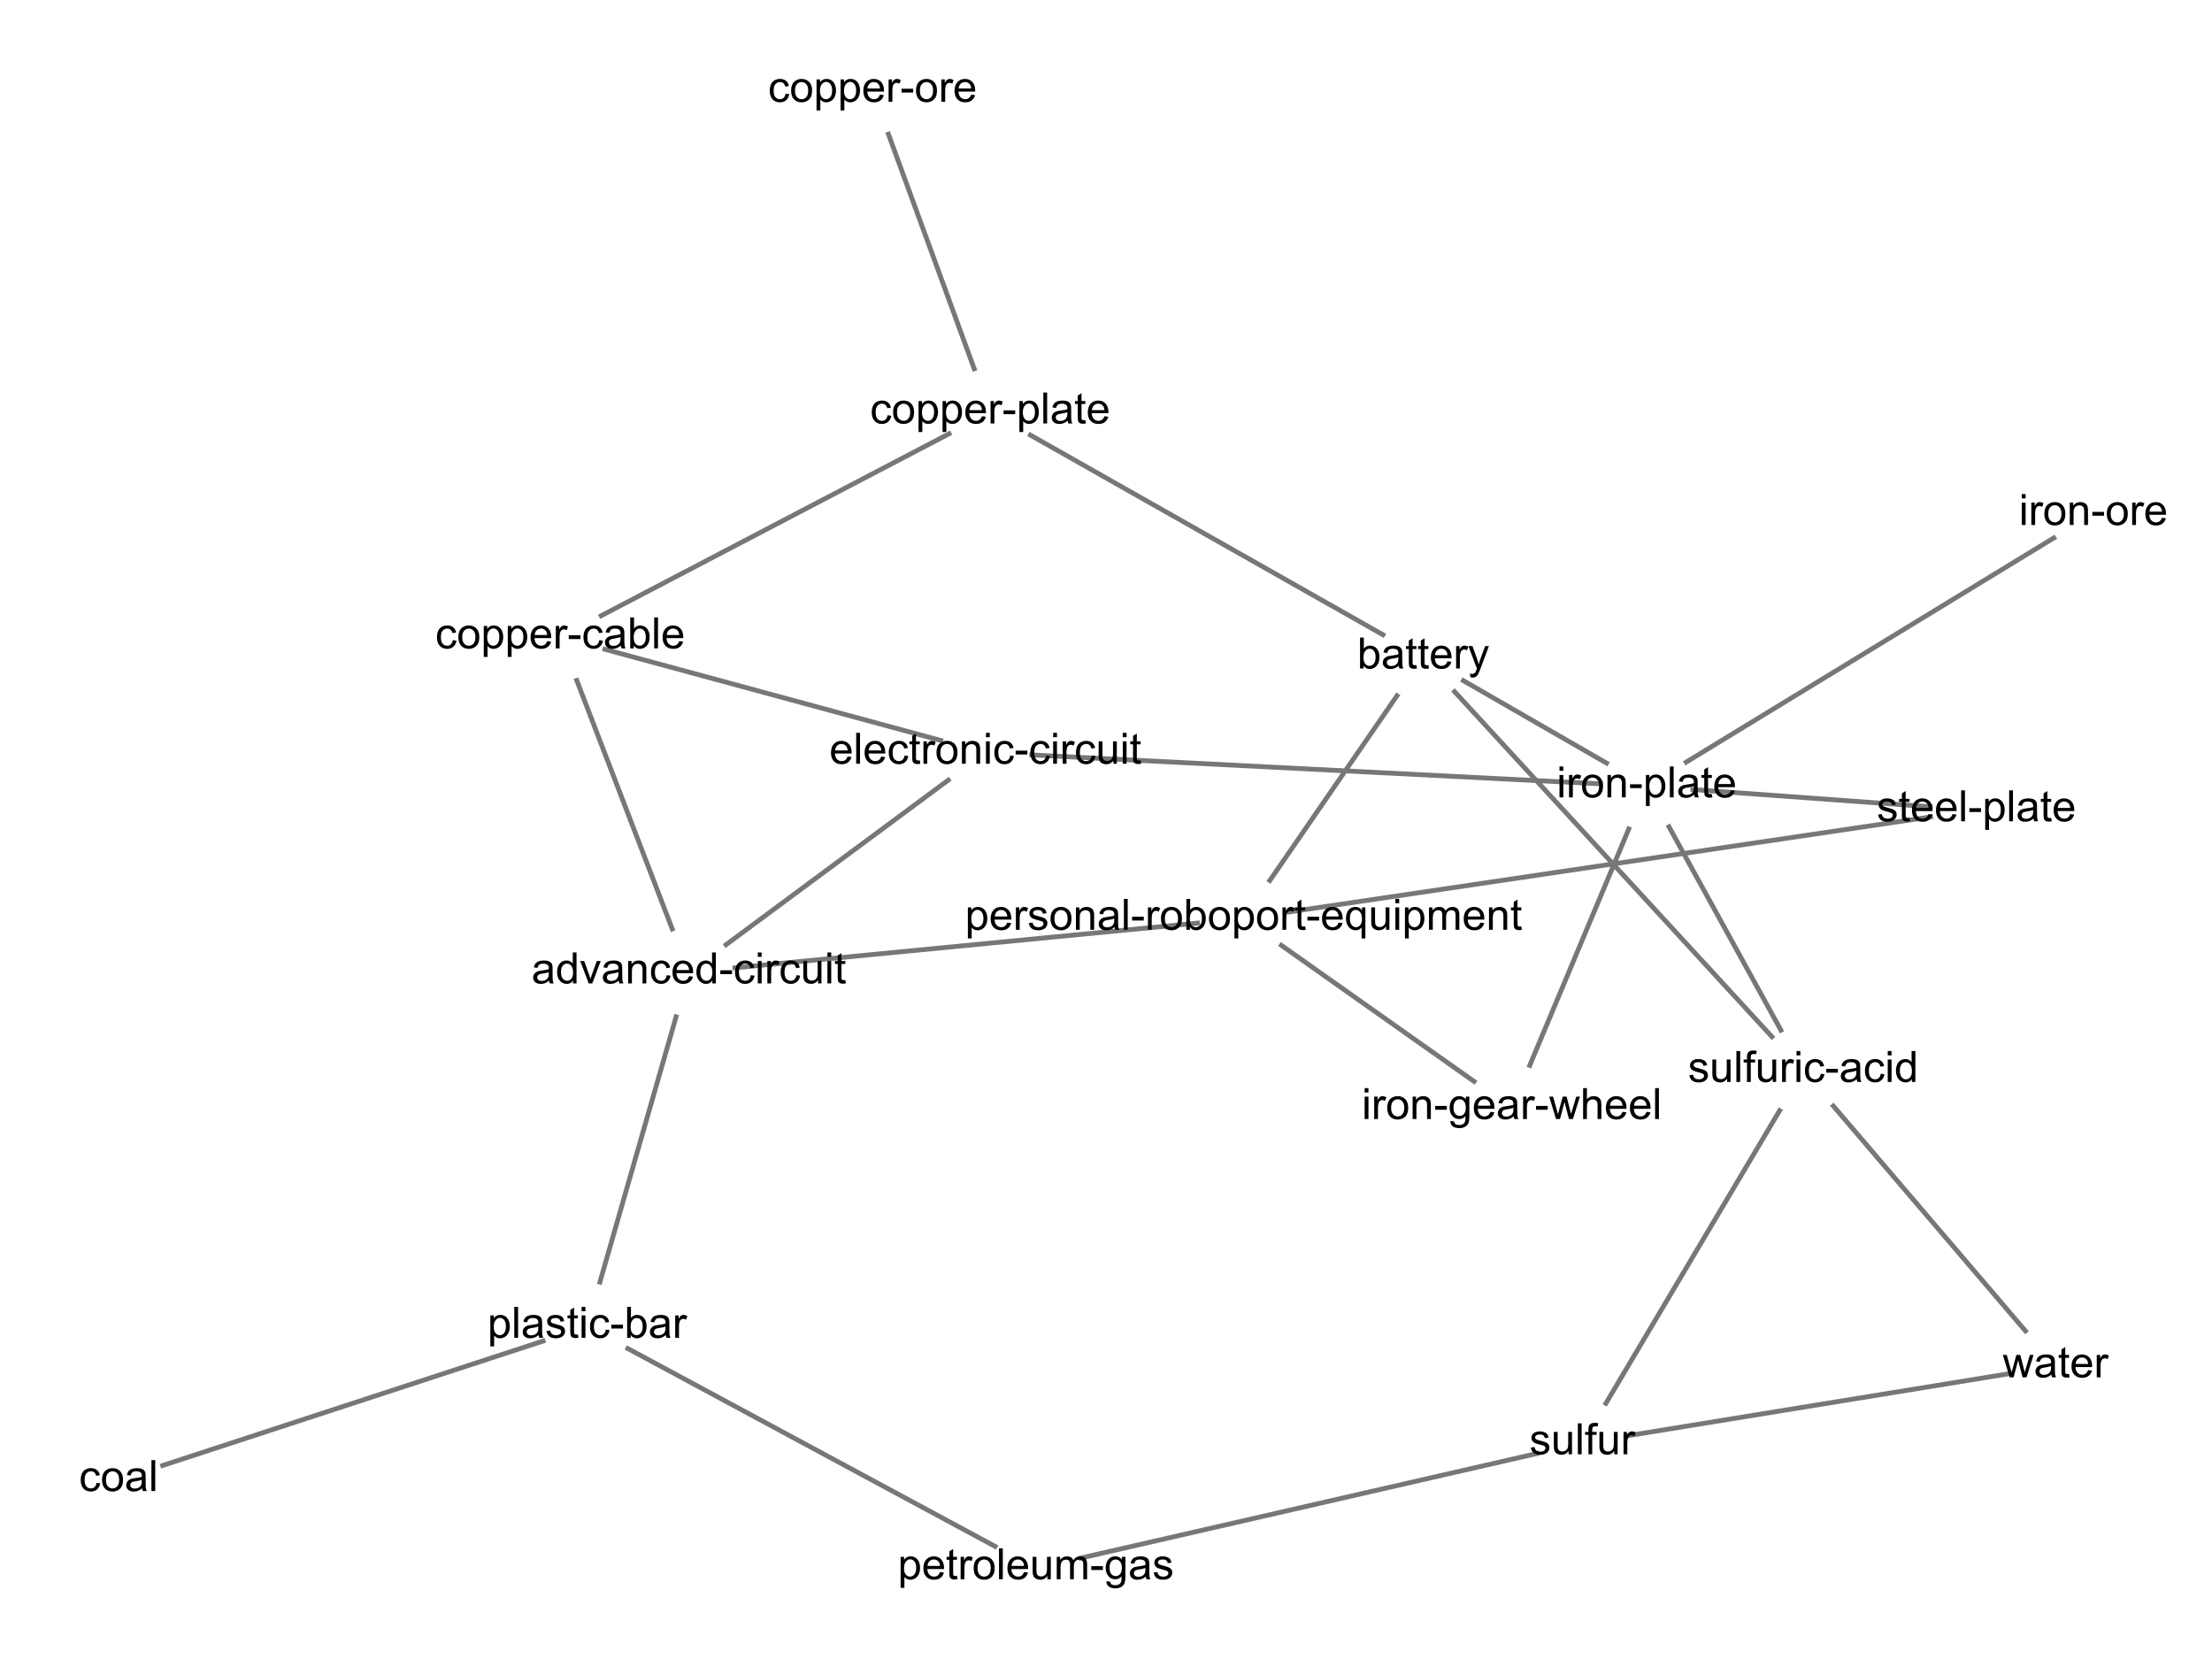 <?xml version="1.0" encoding="utf-8" standalone="no"?>
<!DOCTYPE svg PUBLIC "-//W3C//DTD SVG 1.1//EN"
  "http://www.w3.org/Graphics/SVG/1.1/DTD/svg11.dtd">
<!-- Created with matplotlib (https://matplotlib.org/) -->
<svg height="345.6pt" version="1.1" viewBox="0 0 460.8 345.6" width="460.8pt" xmlns="http://www.w3.org/2000/svg" xmlns:xlink="http://www.w3.org/1999/xlink">
 <defs>
  <style type="text/css">
*{stroke-linecap:butt;stroke-linejoin:round;}
  </style>
 </defs>
 <g id="figure_1">
  <g id="patch_1">
   <path d="M 0 345.6 
L 460.8 345.6 
L 460.8 0 
L 0 0 
z
" style="fill:#ffffff;"/>
  </g>
  <g id="axes_1">
   <g id="LineCollection_1">
    <path clip-path="url(#p8a96f125b7)" d="M 143.504 202.534 
L 259.06 191.37 
" style="fill:none;stroke:#777777;"/>
    <path clip-path="url(#p8a96f125b7)" d="M 143.504 202.534 
L 205.287 156.777 
" style="fill:none;stroke:#777777;"/>
    <path clip-path="url(#p8a96f125b7)" d="M 143.504 202.534 
L 122.31 276.362 
" style="fill:none;stroke:#777777;"/>
    <path clip-path="url(#p8a96f125b7)" d="M 143.504 202.534 
L 116.693 132.737 
" style="fill:none;stroke:#777777;"/>
    <path clip-path="url(#p8a96f125b7)" d="M 259.06 191.37 
L 314.946 230.843 
" style="fill:none;stroke:#777777;"/>
    <path clip-path="url(#p8a96f125b7)" d="M 259.06 191.37 
L 411.721 168.762 
" style="fill:none;stroke:#777777;"/>
    <path clip-path="url(#p8a96f125b7)" d="M 259.06 191.37 
L 296.488 136.986 
" style="fill:none;stroke:#777777;"/>
    <path clip-path="url(#p8a96f125b7)" d="M 205.287 156.777 
L 343.034 163.784 
" style="fill:none;stroke:#777777;"/>
    <path clip-path="url(#p8a96f125b7)" d="M 205.287 156.777 
L 116.693 132.737 
" style="fill:none;stroke:#777777;"/>
    <path clip-path="url(#p8a96f125b7)" d="M 122.31 276.362 
L 215.784 326.713 
" style="fill:none;stroke:#777777;"/>
    <path clip-path="url(#p8a96f125b7)" d="M 122.31 276.362 
L 24.715 308.288 
" style="fill:none;stroke:#777777;"/>
    <path clip-path="url(#p8a96f125b7)" d="M 116.693 132.737 
L 206.263 85.887 
" style="fill:none;stroke:#777777;"/>
    <path clip-path="url(#p8a96f125b7)" d="M 314.946 230.843 
L 343.034 163.784 
" style="fill:none;stroke:#777777;"/>
    <path clip-path="url(#p8a96f125b7)" d="M 411.721 168.762 
L 343.034 163.784 
" style="fill:none;stroke:#777777;"/>
    <path clip-path="url(#p8a96f125b7)" d="M 296.488 136.986 
L 343.034 163.784 
" style="fill:none;stroke:#777777;"/>
    <path clip-path="url(#p8a96f125b7)" d="M 296.488 136.986 
L 206.263 85.887 
" style="fill:none;stroke:#777777;"/>
    <path clip-path="url(#p8a96f125b7)" d="M 296.488 136.986 
L 375.649 223.063 
" style="fill:none;stroke:#777777;"/>
    <path clip-path="url(#p8a96f125b7)" d="M 343.034 163.784 
L 436.085 107.039 
" style="fill:none;stroke:#777777;"/>
    <path clip-path="url(#p8a96f125b7)" d="M 343.034 163.784 
L 375.649 223.063 
" style="fill:none;stroke:#777777;"/>
    <path clip-path="url(#p8a96f125b7)" d="M 375.649 223.063 
L 329.619 300.626 
" style="fill:none;stroke:#777777;"/>
    <path clip-path="url(#p8a96f125b7)" d="M 375.649 223.063 
L 428.201 284.593 
" style="fill:none;stroke:#777777;"/>
    <path clip-path="url(#p8a96f125b7)" d="M 206.263 85.887 
L 181.763 18.887 
" style="fill:none;stroke:#777777;"/>
    <path clip-path="url(#p8a96f125b7)" d="M 215.784 326.713 
L 329.619 300.626 
" style="fill:none;stroke:#777777;"/>
    <path clip-path="url(#p8a96f125b7)" d="M 329.619 300.626 
L 428.201 284.593 
" style="fill:none;stroke:#777777;"/>
   </g>
   <g id="PathCollection_1">
    <defs>
     <path d="M 0 8.66 
C 2.297 8.66 4.5 7.748 6.124 6.124 
C 7.748 4.5 8.66 2.297 8.66 0 
C 8.66 -2.297 7.748 -4.5 6.124 -6.124 
C 4.5 -7.748 2.297 -8.66 0 -8.66 
C -2.297 -8.66 -4.5 -7.748 -6.124 -6.124 
C -7.748 -4.5 -8.66 -2.297 -8.66 0 
C -8.66 2.297 -7.748 4.5 -6.124 6.124 
C -4.5 7.748 -2.297 8.66 0 8.66 
z
" id="mf3e334176c" style="stroke:#ffffff;"/>
    </defs>
    <g clip-path="url(#p8a96f125b7)">
     <use style="fill:#ffffff;stroke:#ffffff;" x="143.504" xlink:href="#mf3e334176c" y="202.534"/>
     <use style="fill:#ffffff;stroke:#ffffff;" x="259.06" xlink:href="#mf3e334176c" y="191.37"/>
     <use style="fill:#ffffff;stroke:#ffffff;" x="205.287" xlink:href="#mf3e334176c" y="156.777"/>
     <use style="fill:#ffffff;stroke:#ffffff;" x="122.31" xlink:href="#mf3e334176c" y="276.362"/>
     <use style="fill:#ffffff;stroke:#ffffff;" x="116.693" xlink:href="#mf3e334176c" y="132.737"/>
     <use style="fill:#ffffff;stroke:#ffffff;" x="314.946" xlink:href="#mf3e334176c" y="230.843"/>
     <use style="fill:#ffffff;stroke:#ffffff;" x="411.721" xlink:href="#mf3e334176c" y="168.762"/>
     <use style="fill:#ffffff;stroke:#ffffff;" x="296.488" xlink:href="#mf3e334176c" y="136.986"/>
     <use style="fill:#ffffff;stroke:#ffffff;" x="343.034" xlink:href="#mf3e334176c" y="163.784"/>
     <use style="fill:#ffffff;stroke:#ffffff;" x="436.085" xlink:href="#mf3e334176c" y="107.039"/>
     <use style="fill:#ffffff;stroke:#ffffff;" x="375.649" xlink:href="#mf3e334176c" y="223.063"/>
     <use style="fill:#ffffff;stroke:#ffffff;" x="206.263" xlink:href="#mf3e334176c" y="85.887"/>
     <use style="fill:#ffffff;stroke:#ffffff;" x="181.763" xlink:href="#mf3e334176c" y="18.887"/>
     <use style="fill:#ffffff;stroke:#ffffff;" x="215.784" xlink:href="#mf3e334176c" y="326.713"/>
     <use style="fill:#ffffff;stroke:#ffffff;" x="24.715" xlink:href="#mf3e334176c" y="308.288"/>
     <use style="fill:#ffffff;stroke:#ffffff;" x="329.619" xlink:href="#mf3e334176c" y="300.626"/>
     <use style="fill:#ffffff;stroke:#ffffff;" x="428.201" xlink:href="#mf3e334176c" y="284.593"/>
    </g>
   </g>
   <g id="text_1">
    <g clip-path="url(#p8a96f125b7)">
     <!-- advanced-circuit -->
     <defs>
      <path d="M 40.438 6.391 
Q 35.547 2.25 31.031 0.531 
Q 26.516 -1.172 21.344 -1.172 
Q 12.797 -1.172 8.203 3 
Q 3.609 7.172 3.609 13.672 
Q 3.609 17.484 5.344 20.625 
Q 7.078 23.781 9.891 25.688 
Q 12.703 27.594 16.219 28.562 
Q 18.797 29.25 24.031 29.891 
Q 34.672 31.156 39.703 32.906 
Q 39.75 34.719 39.75 35.203 
Q 39.75 40.578 37.25 42.781 
Q 33.891 45.75 27.25 45.75 
Q 21.047 45.75 18.094 43.578 
Q 15.141 41.406 13.719 35.891 
L 5.125 37.062 
Q 6.297 42.578 8.984 45.969 
Q 11.672 49.359 16.75 51.188 
Q 21.828 53.031 28.516 53.031 
Q 35.156 53.031 39.297 51.469 
Q 43.453 49.906 45.406 47.531 
Q 47.359 45.172 48.141 41.547 
Q 48.578 39.312 48.578 33.453 
L 48.578 21.734 
Q 48.578 9.469 49.141 6.219 
Q 49.703 2.984 51.375 0 
L 42.188 0 
Q 40.828 2.734 40.438 6.391 
z
M 39.703 26.031 
Q 34.906 24.078 25.344 22.703 
Q 19.922 21.922 17.672 20.938 
Q 15.438 19.969 14.203 18.094 
Q 12.984 16.219 12.984 13.922 
Q 12.984 10.406 15.641 8.062 
Q 18.312 5.719 23.438 5.719 
Q 28.516 5.719 32.469 7.938 
Q 36.422 10.156 38.281 14.016 
Q 39.703 17 39.703 22.797 
z
" id="ArialMT-97"/>
      <path d="M 40.234 0 
L 40.234 6.547 
Q 35.297 -1.172 25.734 -1.172 
Q 19.531 -1.172 14.328 2.25 
Q 9.125 5.672 6.266 11.797 
Q 3.422 17.922 3.422 25.875 
Q 3.422 33.641 6 39.969 
Q 8.594 46.297 13.766 49.656 
Q 18.953 53.031 25.344 53.031 
Q 30.031 53.031 33.688 51.047 
Q 37.359 49.078 39.656 45.906 
L 39.656 71.578 
L 48.391 71.578 
L 48.391 0 
z
M 12.453 25.875 
Q 12.453 15.922 16.641 10.984 
Q 20.844 6.062 26.562 6.062 
Q 32.328 6.062 36.344 10.766 
Q 40.375 15.484 40.375 25.141 
Q 40.375 35.797 36.266 40.766 
Q 32.172 45.75 26.172 45.75 
Q 20.312 45.75 16.375 40.969 
Q 12.453 36.188 12.453 25.875 
z
" id="ArialMT-100"/>
      <path d="M 21 0 
L 1.266 51.859 
L 10.547 51.859 
L 21.688 20.797 
Q 23.484 15.766 25 10.359 
Q 26.172 14.453 28.266 20.219 
L 39.797 51.859 
L 48.828 51.859 
L 29.203 0 
z
" id="ArialMT-118"/>
      <path d="M 6.594 0 
L 6.594 51.859 
L 14.5 51.859 
L 14.5 44.484 
Q 20.219 53.031 31 53.031 
Q 35.688 53.031 39.625 51.344 
Q 43.562 49.656 45.516 46.922 
Q 47.469 44.188 48.25 40.438 
Q 48.734 37.984 48.734 31.891 
L 48.734 0 
L 39.938 0 
L 39.938 31.547 
Q 39.938 36.922 38.906 39.578 
Q 37.891 42.234 35.281 43.812 
Q 32.672 45.406 29.156 45.406 
Q 23.531 45.406 19.453 41.844 
Q 15.375 38.281 15.375 28.328 
L 15.375 0 
z
" id="ArialMT-110"/>
      <path d="M 40.438 19 
L 49.078 17.875 
Q 47.656 8.938 41.812 3.875 
Q 35.984 -1.172 27.484 -1.172 
Q 16.844 -1.172 10.375 5.781 
Q 3.906 12.75 3.906 25.734 
Q 3.906 34.125 6.688 40.422 
Q 9.469 46.734 15.156 49.875 
Q 20.844 53.031 27.547 53.031 
Q 35.984 53.031 41.359 48.75 
Q 46.734 44.484 48.25 36.625 
L 39.703 35.297 
Q 38.484 40.531 35.375 43.156 
Q 32.281 45.797 27.875 45.797 
Q 21.234 45.797 17.078 41.031 
Q 12.938 36.281 12.938 25.984 
Q 12.938 15.531 16.938 10.797 
Q 20.953 6.062 27.391 6.062 
Q 32.562 6.062 36.031 9.234 
Q 39.5 12.406 40.438 19 
z
" id="ArialMT-99"/>
      <path d="M 42.094 16.703 
L 51.172 15.578 
Q 49.031 7.625 43.219 3.219 
Q 37.406 -1.172 28.375 -1.172 
Q 17 -1.172 10.328 5.828 
Q 3.656 12.844 3.656 25.484 
Q 3.656 38.578 10.391 45.797 
Q 17.141 53.031 27.875 53.031 
Q 38.281 53.031 44.875 45.953 
Q 51.469 38.875 51.469 26.031 
Q 51.469 25.25 51.422 23.688 
L 12.75 23.688 
Q 13.234 15.141 17.578 10.594 
Q 21.922 6.062 28.422 6.062 
Q 33.25 6.062 36.672 8.594 
Q 40.094 11.141 42.094 16.703 
z
M 13.234 30.906 
L 42.188 30.906 
Q 41.609 37.453 38.875 40.719 
Q 34.672 45.797 27.984 45.797 
Q 21.922 45.797 17.797 41.75 
Q 13.672 37.703 13.234 30.906 
z
" id="ArialMT-101"/>
      <path d="M 3.172 21.484 
L 3.172 30.328 
L 30.172 30.328 
L 30.172 21.484 
z
" id="ArialMT-45"/>
      <path d="M 6.641 61.469 
L 6.641 71.578 
L 15.438 71.578 
L 15.438 61.469 
z
M 6.641 0 
L 6.641 51.859 
L 15.438 51.859 
L 15.438 0 
z
" id="ArialMT-105"/>
      <path d="M 6.5 0 
L 6.5 51.859 
L 14.406 51.859 
L 14.406 44 
Q 17.438 49.516 20 51.266 
Q 22.562 53.031 25.641 53.031 
Q 30.078 53.031 34.672 50.203 
L 31.641 42.047 
Q 28.422 43.953 25.203 43.953 
Q 22.312 43.953 20.016 42.219 
Q 17.719 40.484 16.75 37.406 
Q 15.281 32.719 15.281 27.156 
L 15.281 0 
z
" id="ArialMT-114"/>
      <path d="M 40.578 0 
L 40.578 7.625 
Q 34.516 -1.172 24.125 -1.172 
Q 19.531 -1.172 15.547 0.578 
Q 11.578 2.344 9.641 5 
Q 7.719 7.672 6.938 11.531 
Q 6.391 14.109 6.391 19.734 
L 6.391 51.859 
L 15.188 51.859 
L 15.188 23.094 
Q 15.188 16.219 15.719 13.812 
Q 16.547 10.359 19.234 8.375 
Q 21.922 6.391 25.875 6.391 
Q 29.828 6.391 33.297 8.422 
Q 36.766 10.453 38.203 13.938 
Q 39.656 17.438 39.656 24.078 
L 39.656 51.859 
L 48.438 51.859 
L 48.438 0 
z
" id="ArialMT-117"/>
      <path d="M 25.781 7.859 
L 27.047 0.094 
Q 23.344 -0.688 20.406 -0.688 
Q 15.625 -0.688 12.984 0.828 
Q 10.359 2.344 9.281 4.812 
Q 8.203 7.281 8.203 15.188 
L 8.203 45.016 
L 1.766 45.016 
L 1.766 51.859 
L 8.203 51.859 
L 8.203 64.703 
L 16.938 69.969 
L 16.938 51.859 
L 25.781 51.859 
L 25.781 45.016 
L 16.938 45.016 
L 16.938 14.703 
Q 16.938 10.938 17.406 9.859 
Q 17.875 8.797 18.922 8.156 
Q 19.969 7.516 21.922 7.516 
Q 23.391 7.516 25.781 7.859 
z
" id="ArialMT-116"/>
     </defs>
     <g transform="translate(110.741 204.86)scale(0.09 -0.09)">
      <use xlink:href="#ArialMT-97"/>
      <use x="55.615" xlink:href="#ArialMT-100"/>
      <use x="111.23" xlink:href="#ArialMT-118"/>
      <use x="161.23" xlink:href="#ArialMT-97"/>
      <use x="216.846" xlink:href="#ArialMT-110"/>
      <use x="272.461" xlink:href="#ArialMT-99"/>
      <use x="322.461" xlink:href="#ArialMT-101"/>
      <use x="378.076" xlink:href="#ArialMT-100"/>
      <use x="433.691" xlink:href="#ArialMT-45"/>
      <use x="466.992" xlink:href="#ArialMT-99"/>
      <use x="516.992" xlink:href="#ArialMT-105"/>
      <use x="539.209" xlink:href="#ArialMT-114"/>
      <use x="572.51" xlink:href="#ArialMT-99"/>
      <use x="622.51" xlink:href="#ArialMT-117"/>
      <use x="678.125" xlink:href="#ArialMT-105"/>
      <use x="700.342" xlink:href="#ArialMT-116"/>
     </g>
    </g>
   </g>
   <g id="text_2">
    <g clip-path="url(#p8a96f125b7)">
     <!-- personal-roboport-equipment -->
     <defs>
      <path d="M 6.594 -19.875 
L 6.594 51.859 
L 14.594 51.859 
L 14.594 45.125 
Q 17.438 49.078 21 51.047 
Q 24.562 53.031 29.641 53.031 
Q 36.281 53.031 41.359 49.609 
Q 46.438 46.188 49.016 39.953 
Q 51.609 33.734 51.609 26.312 
Q 51.609 18.359 48.75 11.984 
Q 45.906 5.609 40.453 2.219 
Q 35.016 -1.172 29 -1.172 
Q 24.609 -1.172 21.109 0.688 
Q 17.625 2.547 15.375 5.375 
L 15.375 -19.875 
z
M 14.547 25.641 
Q 14.547 15.625 18.594 10.844 
Q 22.656 6.062 28.422 6.062 
Q 34.281 6.062 38.453 11.016 
Q 42.625 15.969 42.625 26.375 
Q 42.625 36.281 38.547 41.203 
Q 34.469 46.141 28.812 46.141 
Q 23.188 46.141 18.859 40.891 
Q 14.547 35.641 14.547 25.641 
z
" id="ArialMT-112"/>
      <path d="M 3.078 15.484 
L 11.766 16.844 
Q 12.5 11.625 15.844 8.844 
Q 19.188 6.062 25.203 6.062 
Q 31.25 6.062 34.172 8.516 
Q 37.109 10.984 37.109 14.312 
Q 37.109 17.281 34.516 19 
Q 32.719 20.172 25.531 21.969 
Q 15.875 24.422 12.141 26.203 
Q 8.406 27.984 6.469 31.125 
Q 4.547 34.281 4.547 38.094 
Q 4.547 41.547 6.125 44.5 
Q 7.719 47.469 10.453 49.422 
Q 12.5 50.922 16.031 51.969 
Q 19.578 53.031 23.641 53.031 
Q 29.734 53.031 34.344 51.266 
Q 38.969 49.516 41.156 46.5 
Q 43.359 43.5 44.188 38.484 
L 35.594 37.312 
Q 35.016 41.312 32.203 43.547 
Q 29.391 45.797 24.266 45.797 
Q 18.219 45.797 15.625 43.797 
Q 13.031 41.797 13.031 39.109 
Q 13.031 37.406 14.109 36.031 
Q 15.188 34.625 17.484 33.688 
Q 18.797 33.203 25.25 31.453 
Q 34.578 28.953 38.25 27.359 
Q 41.938 25.781 44.031 22.75 
Q 46.141 19.734 46.141 15.234 
Q 46.141 10.844 43.578 6.953 
Q 41.016 3.078 36.172 0.953 
Q 31.344 -1.172 25.25 -1.172 
Q 15.141 -1.172 9.844 3.031 
Q 4.547 7.234 3.078 15.484 
z
" id="ArialMT-115"/>
      <path d="M 3.328 25.922 
Q 3.328 40.328 11.328 47.266 
Q 18.016 53.031 27.641 53.031 
Q 38.328 53.031 45.109 46.016 
Q 51.906 39.016 51.906 26.656 
Q 51.906 16.656 48.906 10.906 
Q 45.906 5.172 40.156 2 
Q 34.422 -1.172 27.641 -1.172 
Q 16.75 -1.172 10.031 5.812 
Q 3.328 12.797 3.328 25.922 
z
M 12.359 25.922 
Q 12.359 15.969 16.703 11.016 
Q 21.047 6.062 27.641 6.062 
Q 34.188 6.062 38.531 11.031 
Q 42.875 16.016 42.875 26.219 
Q 42.875 35.844 38.5 40.797 
Q 34.125 45.75 27.641 45.75 
Q 21.047 45.75 16.703 40.812 
Q 12.359 35.891 12.359 25.922 
z
" id="ArialMT-111"/>
      <path d="M 6.391 0 
L 6.391 71.578 
L 15.188 71.578 
L 15.188 0 
z
" id="ArialMT-108"/>
      <path d="M 14.703 0 
L 6.547 0 
L 6.547 71.578 
L 15.328 71.578 
L 15.328 46.047 
Q 20.906 53.031 29.547 53.031 
Q 34.328 53.031 38.594 51.094 
Q 42.875 49.172 45.625 45.672 
Q 48.391 42.188 49.953 37.25 
Q 51.516 32.328 51.516 26.703 
Q 51.516 13.375 44.922 6.094 
Q 38.328 -1.172 29.109 -1.172 
Q 19.922 -1.172 14.703 6.5 
z
M 14.594 26.312 
Q 14.594 17 17.141 12.844 
Q 21.297 6.062 28.375 6.062 
Q 34.125 6.062 38.328 11.062 
Q 42.531 16.062 42.531 25.984 
Q 42.531 36.141 38.5 40.969 
Q 34.469 45.797 28.766 45.797 
Q 23 45.797 18.797 40.797 
Q 14.594 35.797 14.594 26.312 
z
" id="ArialMT-98"/>
      <path d="M 39.656 -19.875 
L 39.656 5.516 
Q 37.594 2.641 33.906 0.734 
Q 30.219 -1.172 26.078 -1.172 
Q 16.844 -1.172 10.172 6.203 
Q 3.516 13.578 3.516 26.422 
Q 3.516 34.234 6.219 40.422 
Q 8.938 46.625 14.078 49.828 
Q 19.234 53.031 25.391 53.031 
Q 35.016 53.031 40.531 44.922 
L 40.531 51.859 
L 48.438 51.859 
L 48.438 -19.875 
z
M 12.547 26.078 
Q 12.547 16.062 16.75 11.062 
Q 20.953 6.062 26.812 6.062 
Q 32.422 6.062 36.469 10.812 
Q 40.531 15.578 40.531 25.297 
Q 40.531 35.641 36.25 40.859 
Q 31.984 46.094 26.219 46.094 
Q 20.516 46.094 16.531 41.234 
Q 12.547 36.375 12.547 26.078 
z
" id="ArialMT-113"/>
      <path d="M 6.594 0 
L 6.594 51.859 
L 14.453 51.859 
L 14.453 44.578 
Q 16.891 48.391 20.938 50.703 
Q 25 53.031 30.172 53.031 
Q 35.938 53.031 39.625 50.641 
Q 43.312 48.25 44.828 43.953 
Q 50.984 53.031 60.844 53.031 
Q 68.562 53.031 72.703 48.75 
Q 76.859 44.484 76.859 35.594 
L 76.859 0 
L 68.109 0 
L 68.109 32.672 
Q 68.109 37.938 67.25 40.25 
Q 66.406 42.578 64.156 43.984 
Q 61.922 45.406 58.891 45.406 
Q 53.422 45.406 49.797 41.766 
Q 46.188 38.141 46.188 30.125 
L 46.188 0 
L 37.406 0 
L 37.406 33.688 
Q 37.406 39.547 35.25 42.469 
Q 33.109 45.406 28.219 45.406 
Q 24.516 45.406 21.359 43.453 
Q 18.219 41.5 16.797 37.734 
Q 15.375 33.984 15.375 26.906 
L 15.375 0 
z
" id="ArialMT-109"/>
     </defs>
     <g transform="translate(201.031 193.697)scale(0.09 -0.09)">
      <use xlink:href="#ArialMT-112"/>
      <use x="55.615" xlink:href="#ArialMT-101"/>
      <use x="111.23" xlink:href="#ArialMT-114"/>
      <use x="144.531" xlink:href="#ArialMT-115"/>
      <use x="194.531" xlink:href="#ArialMT-111"/>
      <use x="250.146" xlink:href="#ArialMT-110"/>
      <use x="305.762" xlink:href="#ArialMT-97"/>
      <use x="361.377" xlink:href="#ArialMT-108"/>
      <use x="383.594" xlink:href="#ArialMT-45"/>
      <use x="416.895" xlink:href="#ArialMT-114"/>
      <use x="450.195" xlink:href="#ArialMT-111"/>
      <use x="505.811" xlink:href="#ArialMT-98"/>
      <use x="561.426" xlink:href="#ArialMT-111"/>
      <use x="617.041" xlink:href="#ArialMT-112"/>
      <use x="672.656" xlink:href="#ArialMT-111"/>
      <use x="728.271" xlink:href="#ArialMT-114"/>
      <use x="761.572" xlink:href="#ArialMT-116"/>
      <use x="789.355" xlink:href="#ArialMT-45"/>
      <use x="822.656" xlink:href="#ArialMT-101"/>
      <use x="878.271" xlink:href="#ArialMT-113"/>
      <use x="933.887" xlink:href="#ArialMT-117"/>
      <use x="989.502" xlink:href="#ArialMT-105"/>
      <use x="1011.719" xlink:href="#ArialMT-112"/>
      <use x="1067.334" xlink:href="#ArialMT-109"/>
      <use x="1150.635" xlink:href="#ArialMT-101"/>
      <use x="1206.25" xlink:href="#ArialMT-110"/>
      <use x="1261.865" xlink:href="#ArialMT-116"/>
     </g>
    </g>
   </g>
   <g id="text_3">
    <g clip-path="url(#p8a96f125b7)">
     <!-- electronic-circuit -->
     <g transform="translate(172.78 159.104)scale(0.09 -0.09)">
      <use xlink:href="#ArialMT-101"/>
      <use x="55.615" xlink:href="#ArialMT-108"/>
      <use x="77.832" xlink:href="#ArialMT-101"/>
      <use x="133.447" xlink:href="#ArialMT-99"/>
      <use x="183.447" xlink:href="#ArialMT-116"/>
      <use x="211.23" xlink:href="#ArialMT-114"/>
      <use x="244.531" xlink:href="#ArialMT-111"/>
      <use x="300.146" xlink:href="#ArialMT-110"/>
      <use x="355.762" xlink:href="#ArialMT-105"/>
      <use x="377.979" xlink:href="#ArialMT-99"/>
      <use x="427.979" xlink:href="#ArialMT-45"/>
      <use x="461.279" xlink:href="#ArialMT-99"/>
      <use x="511.279" xlink:href="#ArialMT-105"/>
      <use x="533.496" xlink:href="#ArialMT-114"/>
      <use x="566.797" xlink:href="#ArialMT-99"/>
      <use x="616.797" xlink:href="#ArialMT-117"/>
      <use x="672.412" xlink:href="#ArialMT-105"/>
      <use x="694.629" xlink:href="#ArialMT-116"/>
     </g>
    </g>
   </g>
   <g id="text_4">
    <g clip-path="url(#p8a96f125b7)">
     <!-- plastic-bar -->
     <g transform="translate(101.553 278.688)scale(0.09 -0.09)">
      <use xlink:href="#ArialMT-112"/>
      <use x="55.615" xlink:href="#ArialMT-108"/>
      <use x="77.832" xlink:href="#ArialMT-97"/>
      <use x="133.447" xlink:href="#ArialMT-115"/>
      <use x="183.447" xlink:href="#ArialMT-116"/>
      <use x="211.23" xlink:href="#ArialMT-105"/>
      <use x="233.447" xlink:href="#ArialMT-99"/>
      <use x="283.447" xlink:href="#ArialMT-45"/>
      <use x="316.748" xlink:href="#ArialMT-98"/>
      <use x="372.363" xlink:href="#ArialMT-97"/>
      <use x="427.979" xlink:href="#ArialMT-114"/>
     </g>
    </g>
   </g>
   <g id="text_5">
    <g clip-path="url(#p8a96f125b7)">
     <!-- copper-cable -->
     <g transform="translate(90.679 135.064)scale(0.09 -0.09)">
      <use xlink:href="#ArialMT-99"/>
      <use x="50" xlink:href="#ArialMT-111"/>
      <use x="105.615" xlink:href="#ArialMT-112"/>
      <use x="161.23" xlink:href="#ArialMT-112"/>
      <use x="216.846" xlink:href="#ArialMT-101"/>
      <use x="272.461" xlink:href="#ArialMT-114"/>
      <use x="305.762" xlink:href="#ArialMT-45"/>
      <use x="339.062" xlink:href="#ArialMT-99"/>
      <use x="389.062" xlink:href="#ArialMT-97"/>
      <use x="444.678" xlink:href="#ArialMT-98"/>
      <use x="500.293" xlink:href="#ArialMT-108"/>
      <use x="522.51" xlink:href="#ArialMT-101"/>
     </g>
    </g>
   </g>
   <g id="text_6">
    <g clip-path="url(#p8a96f125b7)">
     <!-- iron-gear-wheel -->
     <defs>
      <path d="M 4.984 -4.297 
L 13.531 -5.562 
Q 14.062 -9.516 16.5 -11.328 
Q 19.781 -13.766 25.438 -13.766 
Q 31.547 -13.766 34.859 -11.328 
Q 38.188 -8.891 39.359 -4.5 
Q 40.047 -1.812 39.984 6.781 
Q 34.234 0 25.641 0 
Q 14.938 0 9.078 7.719 
Q 3.219 15.438 3.219 26.219 
Q 3.219 33.641 5.906 39.906 
Q 8.594 46.188 13.688 49.609 
Q 18.797 53.031 25.688 53.031 
Q 34.859 53.031 40.828 45.609 
L 40.828 51.859 
L 48.922 51.859 
L 48.922 7.031 
Q 48.922 -5.078 46.453 -10.125 
Q 44 -15.188 38.641 -18.109 
Q 33.297 -21.047 25.484 -21.047 
Q 16.219 -21.047 10.5 -16.875 
Q 4.781 -12.703 4.984 -4.297 
z
M 12.25 26.859 
Q 12.25 16.656 16.297 11.969 
Q 20.359 7.281 26.469 7.281 
Q 32.516 7.281 36.609 11.938 
Q 40.719 16.609 40.719 26.562 
Q 40.719 36.078 36.5 40.906 
Q 32.281 45.75 26.312 45.75 
Q 20.453 45.75 16.344 40.984 
Q 12.25 36.234 12.25 26.859 
z
" id="ArialMT-103"/>
      <path d="M 16.156 0 
L 0.297 51.859 
L 9.375 51.859 
L 17.625 21.922 
L 20.703 10.797 
Q 20.906 11.625 23.391 21.484 
L 31.641 51.859 
L 40.672 51.859 
L 48.438 21.781 
L 51.031 11.859 
L 54 21.875 
L 62.891 51.859 
L 71.438 51.859 
L 55.219 0 
L 46.094 0 
L 37.844 31.062 
L 35.844 39.891 
L 25.344 0 
z
" id="ArialMT-119"/>
      <path d="M 6.594 0 
L 6.594 71.578 
L 15.375 71.578 
L 15.375 45.906 
Q 21.531 53.031 30.906 53.031 
Q 36.672 53.031 40.922 50.75 
Q 45.172 48.484 47 44.484 
Q 48.828 40.484 48.828 32.859 
L 48.828 0 
L 40.047 0 
L 40.047 32.859 
Q 40.047 39.453 37.188 42.453 
Q 34.328 45.453 29.109 45.453 
Q 25.203 45.453 21.75 43.422 
Q 18.312 41.406 16.844 37.938 
Q 15.375 34.469 15.375 28.375 
L 15.375 0 
z
" id="ArialMT-104"/>
     </defs>
     <g transform="translate(283.683 233.117)scale(0.09 -0.09)">
      <use xlink:href="#ArialMT-105"/>
      <use x="22.217" xlink:href="#ArialMT-114"/>
      <use x="55.518" xlink:href="#ArialMT-111"/>
      <use x="111.133" xlink:href="#ArialMT-110"/>
      <use x="166.748" xlink:href="#ArialMT-45"/>
      <use x="200.049" xlink:href="#ArialMT-103"/>
      <use x="255.664" xlink:href="#ArialMT-101"/>
      <use x="311.279" xlink:href="#ArialMT-97"/>
      <use x="366.895" xlink:href="#ArialMT-114"/>
      <use x="400.195" xlink:href="#ArialMT-45"/>
      <use x="433.496" xlink:href="#ArialMT-119"/>
      <use x="505.713" xlink:href="#ArialMT-104"/>
      <use x="561.328" xlink:href="#ArialMT-101"/>
      <use x="616.943" xlink:href="#ArialMT-101"/>
      <use x="672.559" xlink:href="#ArialMT-108"/>
     </g>
    </g>
   </g>
   <g id="text_7">
    <g clip-path="url(#p8a96f125b7)">
     <!-- steel-plate -->
     <g transform="translate(390.96 171.089)scale(0.09 -0.09)">
      <use xlink:href="#ArialMT-115"/>
      <use x="50" xlink:href="#ArialMT-116"/>
      <use x="77.783" xlink:href="#ArialMT-101"/>
      <use x="133.398" xlink:href="#ArialMT-101"/>
      <use x="189.014" xlink:href="#ArialMT-108"/>
      <use x="211.23" xlink:href="#ArialMT-45"/>
      <use x="244.531" xlink:href="#ArialMT-112"/>
      <use x="300.146" xlink:href="#ArialMT-108"/>
      <use x="322.363" xlink:href="#ArialMT-97"/>
      <use x="377.979" xlink:href="#ArialMT-116"/>
      <use x="405.762" xlink:href="#ArialMT-101"/>
     </g>
    </g>
   </g>
   <g id="text_8">
    <g clip-path="url(#p8a96f125b7)">
     <!-- battery -->
     <defs>
      <path d="M 6.203 -19.969 
L 5.219 -11.719 
Q 8.109 -12.5 10.25 -12.5 
Q 13.188 -12.5 14.938 -11.516 
Q 16.703 -10.547 17.828 -8.797 
Q 18.656 -7.469 20.516 -2.25 
Q 20.75 -1.516 21.297 -0.094 
L 1.609 51.859 
L 11.078 51.859 
L 21.875 21.828 
Q 23.969 16.109 25.641 9.812 
Q 27.156 15.875 29.25 21.625 
L 40.328 51.859 
L 49.125 51.859 
L 29.391 -0.875 
Q 26.219 -9.422 24.469 -12.641 
Q 22.125 -17 19.094 -19.016 
Q 16.062 -21.047 11.859 -21.047 
Q 9.328 -21.047 6.203 -19.969 
z
" id="ArialMT-121"/>
     </defs>
     <g transform="translate(282.732 139.26)scale(0.09 -0.09)">
      <use xlink:href="#ArialMT-98"/>
      <use x="55.615" xlink:href="#ArialMT-97"/>
      <use x="111.23" xlink:href="#ArialMT-116"/>
      <use x="139.014" xlink:href="#ArialMT-116"/>
      <use x="166.797" xlink:href="#ArialMT-101"/>
      <use x="222.412" xlink:href="#ArialMT-114"/>
      <use x="255.713" xlink:href="#ArialMT-121"/>
     </g>
    </g>
   </g>
   <g id="text_9">
    <g clip-path="url(#p8a96f125b7)">
     <!-- iron-plate -->
     <g transform="translate(324.275 166.111)scale(0.09 -0.09)">
      <use xlink:href="#ArialMT-105"/>
      <use x="22.217" xlink:href="#ArialMT-114"/>
      <use x="55.518" xlink:href="#ArialMT-111"/>
      <use x="111.133" xlink:href="#ArialMT-110"/>
      <use x="166.748" xlink:href="#ArialMT-45"/>
      <use x="200.049" xlink:href="#ArialMT-112"/>
      <use x="255.664" xlink:href="#ArialMT-108"/>
      <use x="277.881" xlink:href="#ArialMT-97"/>
      <use x="333.496" xlink:href="#ArialMT-116"/>
      <use x="361.279" xlink:href="#ArialMT-101"/>
     </g>
    </g>
   </g>
   <g id="text_10">
    <g clip-path="url(#p8a96f125b7)">
     <!-- iron-ore -->
     <g transform="translate(420.58 109.365)scale(0.09 -0.09)">
      <use xlink:href="#ArialMT-105"/>
      <use x="22.217" xlink:href="#ArialMT-114"/>
      <use x="55.518" xlink:href="#ArialMT-111"/>
      <use x="111.133" xlink:href="#ArialMT-110"/>
      <use x="166.748" xlink:href="#ArialMT-45"/>
      <use x="200.049" xlink:href="#ArialMT-111"/>
      <use x="255.664" xlink:href="#ArialMT-114"/>
      <use x="288.965" xlink:href="#ArialMT-101"/>
     </g>
    </g>
   </g>
   <g id="text_11">
    <g clip-path="url(#p8a96f125b7)">
     <!-- sulfuric-acid -->
     <defs>
      <path d="M 8.688 0 
L 8.688 45.016 
L 0.922 45.016 
L 0.922 51.859 
L 8.688 51.859 
L 8.688 57.375 
Q 8.688 62.594 9.625 65.141 
Q 10.891 68.562 14.078 70.672 
Q 17.281 72.797 23.047 72.797 
Q 26.766 72.797 31.25 71.922 
L 29.938 64.266 
Q 27.203 64.75 24.75 64.75 
Q 20.75 64.75 19.094 63.031 
Q 17.438 61.328 17.438 56.641 
L 17.438 51.859 
L 27.547 51.859 
L 27.547 45.016 
L 17.438 45.016 
L 17.438 0 
z
" id="ArialMT-102"/>
     </defs>
     <g transform="translate(351.643 225.389)scale(0.09 -0.09)">
      <use xlink:href="#ArialMT-115"/>
      <use x="50" xlink:href="#ArialMT-117"/>
      <use x="105.615" xlink:href="#ArialMT-108"/>
      <use x="127.832" xlink:href="#ArialMT-102"/>
      <use x="155.615" xlink:href="#ArialMT-117"/>
      <use x="211.23" xlink:href="#ArialMT-114"/>
      <use x="244.531" xlink:href="#ArialMT-105"/>
      <use x="266.748" xlink:href="#ArialMT-99"/>
      <use x="316.748" xlink:href="#ArialMT-45"/>
      <use x="350.049" xlink:href="#ArialMT-97"/>
      <use x="405.664" xlink:href="#ArialMT-99"/>
      <use x="455.664" xlink:href="#ArialMT-105"/>
      <use x="477.881" xlink:href="#ArialMT-100"/>
     </g>
    </g>
   </g>
   <g id="text_12">
    <g clip-path="url(#p8a96f125b7)">
     <!-- copper-plate -->
     <g transform="translate(181.25 88.214)scale(0.09 -0.09)">
      <use xlink:href="#ArialMT-99"/>
      <use x="50" xlink:href="#ArialMT-111"/>
      <use x="105.615" xlink:href="#ArialMT-112"/>
      <use x="161.23" xlink:href="#ArialMT-112"/>
      <use x="216.846" xlink:href="#ArialMT-101"/>
      <use x="272.461" xlink:href="#ArialMT-114"/>
      <use x="305.762" xlink:href="#ArialMT-45"/>
      <use x="339.062" xlink:href="#ArialMT-112"/>
      <use x="394.678" xlink:href="#ArialMT-108"/>
      <use x="416.895" xlink:href="#ArialMT-97"/>
      <use x="472.51" xlink:href="#ArialMT-116"/>
      <use x="500.293" xlink:href="#ArialMT-101"/>
     </g>
    </g>
   </g>
   <g id="text_13">
    <g clip-path="url(#p8a96f125b7)">
     <!-- copper-ore -->
     <g transform="translate(160.003 21.213)scale(0.09 -0.09)">
      <use xlink:href="#ArialMT-99"/>
      <use x="50" xlink:href="#ArialMT-111"/>
      <use x="105.615" xlink:href="#ArialMT-112"/>
      <use x="161.23" xlink:href="#ArialMT-112"/>
      <use x="216.846" xlink:href="#ArialMT-101"/>
      <use x="272.461" xlink:href="#ArialMT-114"/>
      <use x="305.762" xlink:href="#ArialMT-45"/>
      <use x="339.062" xlink:href="#ArialMT-111"/>
      <use x="394.678" xlink:href="#ArialMT-114"/>
      <use x="427.979" xlink:href="#ArialMT-101"/>
     </g>
    </g>
   </g>
   <g id="text_14">
    <g clip-path="url(#p8a96f125b7)">
     <!-- petroleum-gas -->
     <g transform="translate(187.022 328.987)scale(0.09 -0.09)">
      <use xlink:href="#ArialMT-112"/>
      <use x="55.615" xlink:href="#ArialMT-101"/>
      <use x="111.23" xlink:href="#ArialMT-116"/>
      <use x="139.014" xlink:href="#ArialMT-114"/>
      <use x="172.314" xlink:href="#ArialMT-111"/>
      <use x="227.93" xlink:href="#ArialMT-108"/>
      <use x="250.146" xlink:href="#ArialMT-101"/>
      <use x="305.762" xlink:href="#ArialMT-117"/>
      <use x="361.377" xlink:href="#ArialMT-109"/>
      <use x="444.678" xlink:href="#ArialMT-45"/>
      <use x="477.979" xlink:href="#ArialMT-103"/>
      <use x="533.594" xlink:href="#ArialMT-97"/>
      <use x="589.209" xlink:href="#ArialMT-115"/>
     </g>
    </g>
   </g>
   <g id="text_15">
    <g clip-path="url(#p8a96f125b7)">
     <!-- coal -->
     <g transform="translate(16.46 310.614)scale(0.09 -0.09)">
      <use xlink:href="#ArialMT-99"/>
      <use x="50" xlink:href="#ArialMT-111"/>
      <use x="105.615" xlink:href="#ArialMT-97"/>
      <use x="161.23" xlink:href="#ArialMT-108"/>
     </g>
    </g>
   </g>
   <g id="text_16">
    <g clip-path="url(#p8a96f125b7)">
     <!-- sulfur -->
     <g transform="translate(318.616 302.953)scale(0.09 -0.09)">
      <use xlink:href="#ArialMT-115"/>
      <use x="50" xlink:href="#ArialMT-117"/>
      <use x="105.615" xlink:href="#ArialMT-108"/>
      <use x="127.832" xlink:href="#ArialMT-102"/>
      <use x="155.615" xlink:href="#ArialMT-117"/>
      <use x="211.23" xlink:href="#ArialMT-114"/>
     </g>
    </g>
   </g>
   <g id="text_17">
    <g clip-path="url(#p8a96f125b7)">
     <!-- water -->
     <g transform="translate(417.198 286.919)scale(0.09 -0.09)">
      <use xlink:href="#ArialMT-119"/>
      <use x="72.217" xlink:href="#ArialMT-97"/>
      <use x="127.832" xlink:href="#ArialMT-116"/>
      <use x="155.615" xlink:href="#ArialMT-101"/>
      <use x="211.23" xlink:href="#ArialMT-114"/>
     </g>
    </g>
   </g>
  </g>
 </g>
 <defs>
  <clipPath id="p8a96f125b7">
   <rect height="345.6" width="460.8" x="0" y="0"/>
  </clipPath>
 </defs>
</svg>
